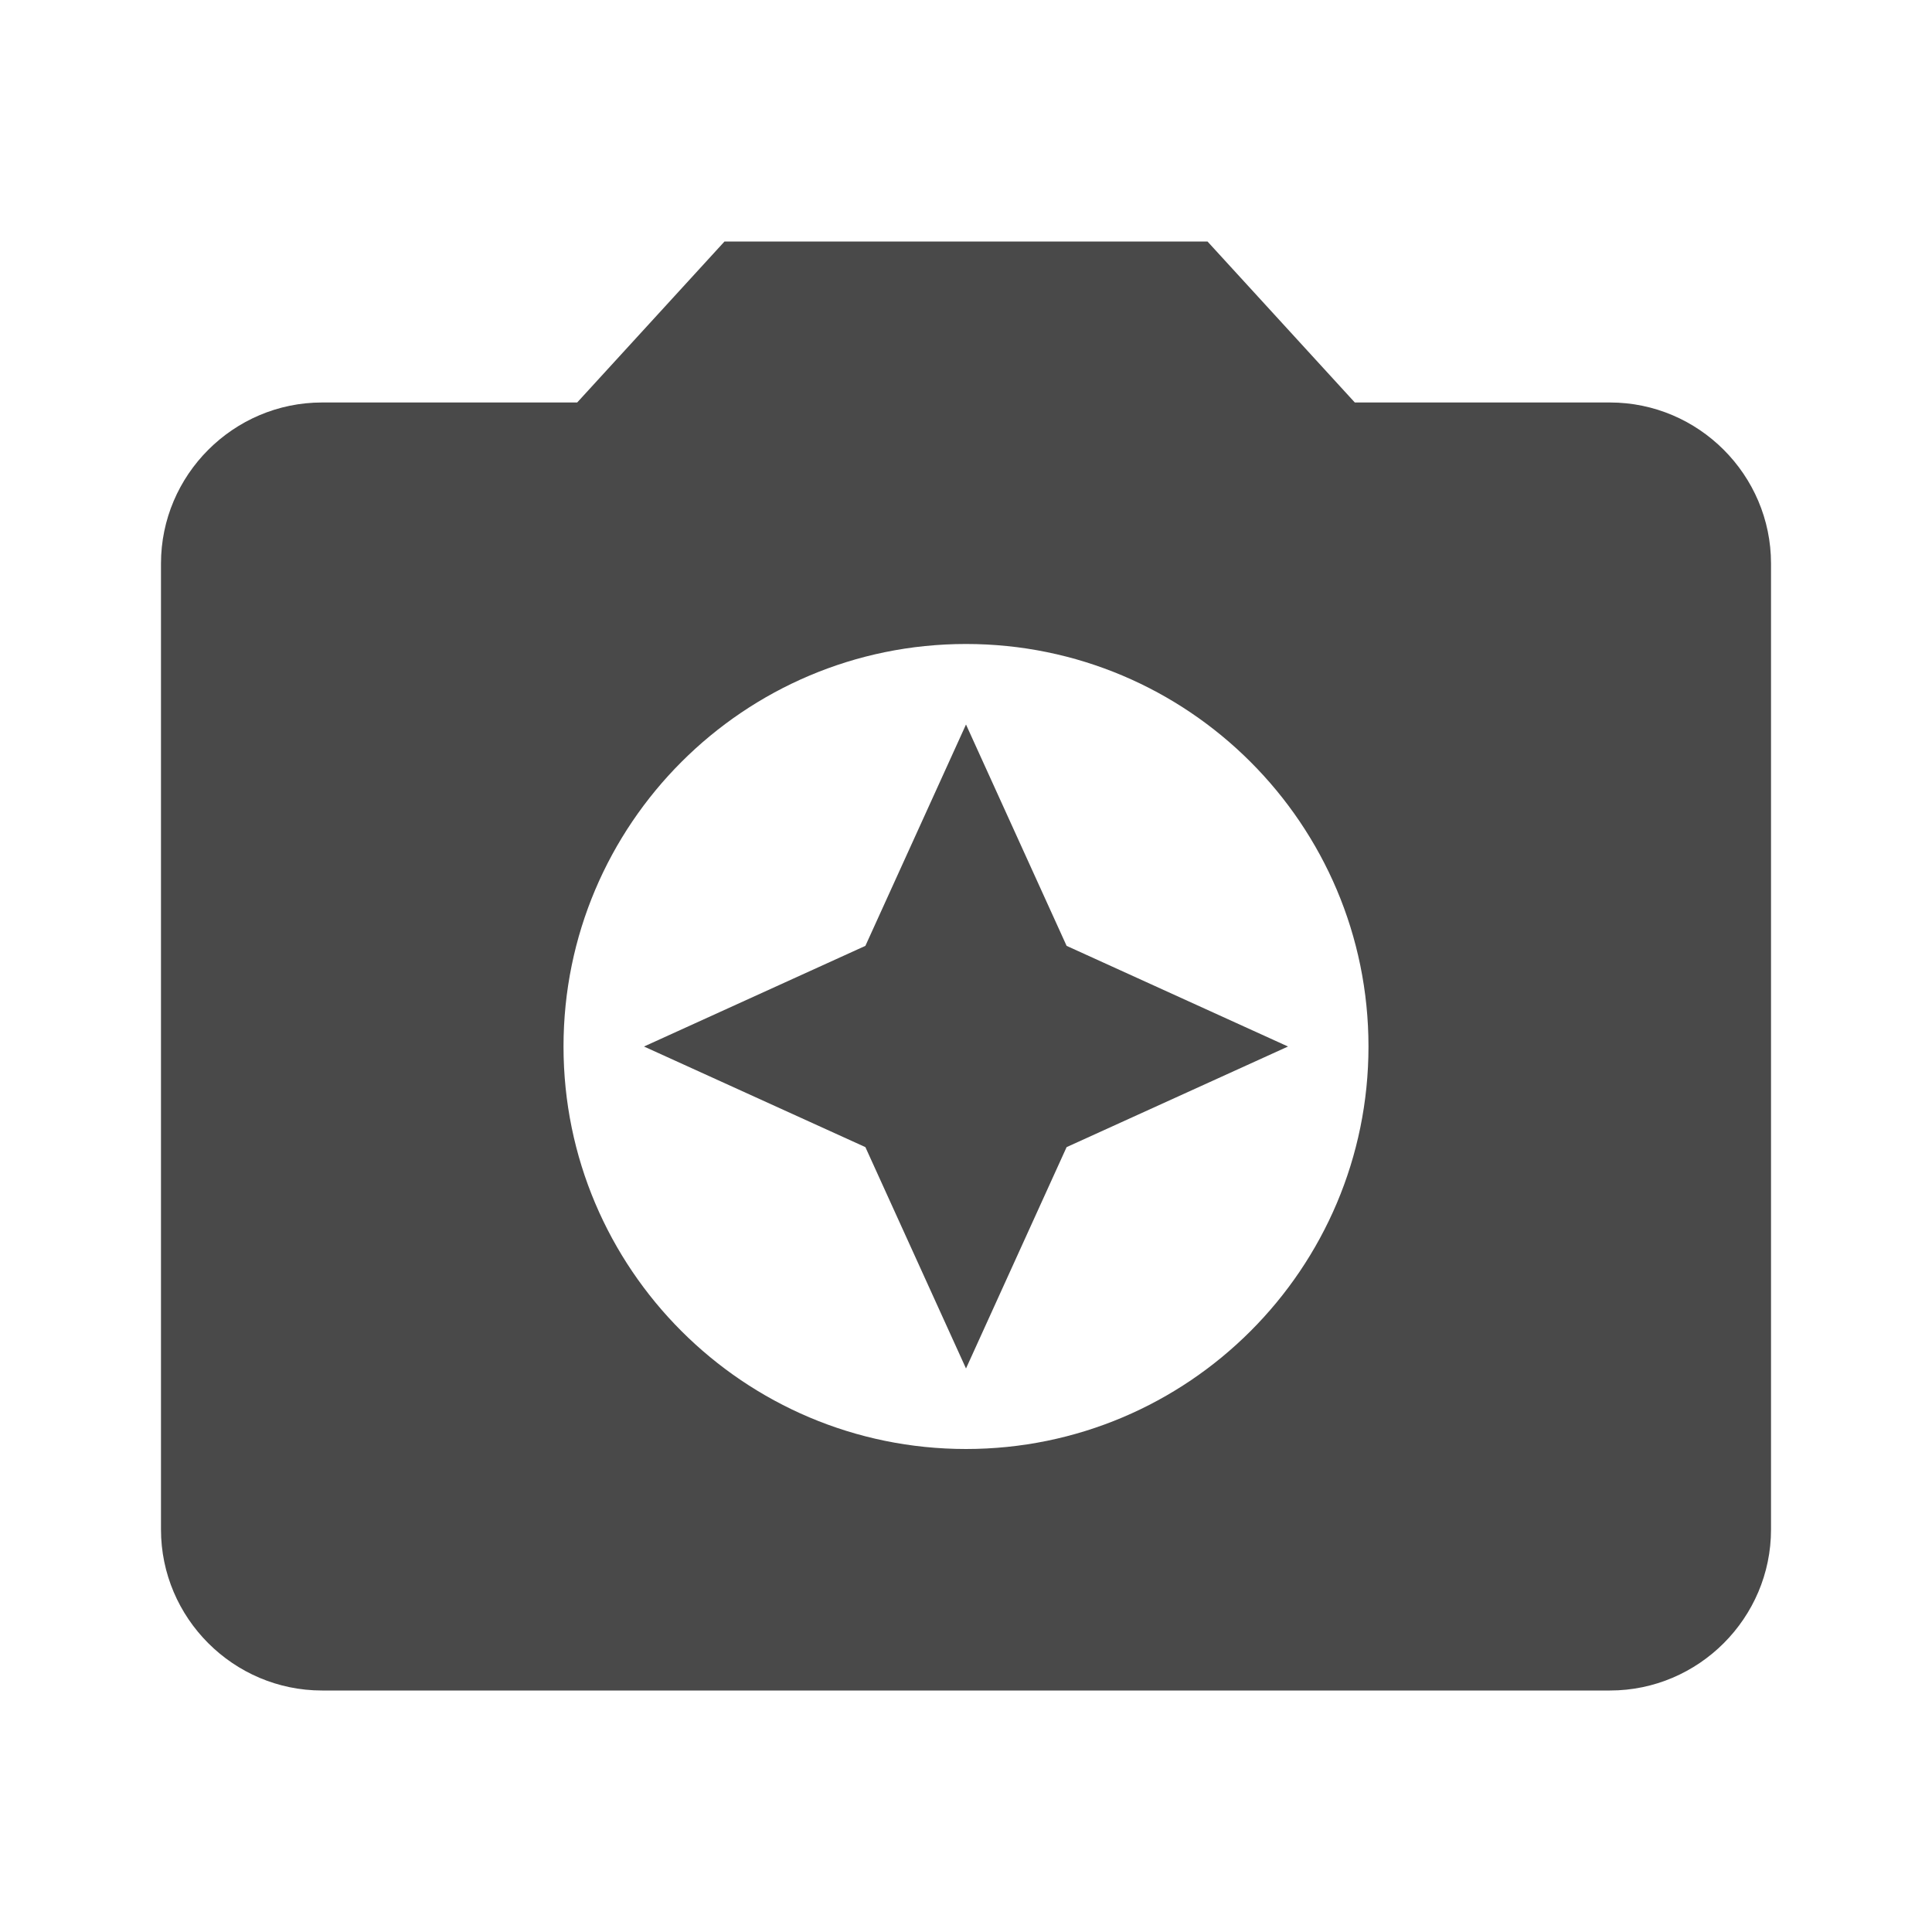 <svg width="40" height="40" viewBox="0 0 40 40" fill="none" xmlns="http://www.w3.org/2000/svg">
<path d="M15 5L11.95 8.333H6.667C4.833 8.333 3.333 9.833 3.333 11.667V31.667C3.333 33.5 4.833 35 6.667 35H33.333C35.167 35 36.667 33.5 36.667 31.667V11.667C36.667 9.833 35.167 8.333 33.333 8.333H28.05L25 5H15ZM20 30C15.4 30 11.667 26.267 11.667 21.667C11.667 17.067 15.4 13.333 20 13.333C24.6 13.333 28.333 17.067 28.333 21.667C28.333 26.267 24.6 30 20 30Z" fill="#494949"/>
<path d="M20 28.333L22.083 23.75L26.667 21.667L22.083 19.583L20 15L17.917 19.583L13.333 21.667L17.917 23.75L20 28.333Z" fill="#494949"/>
</svg>
